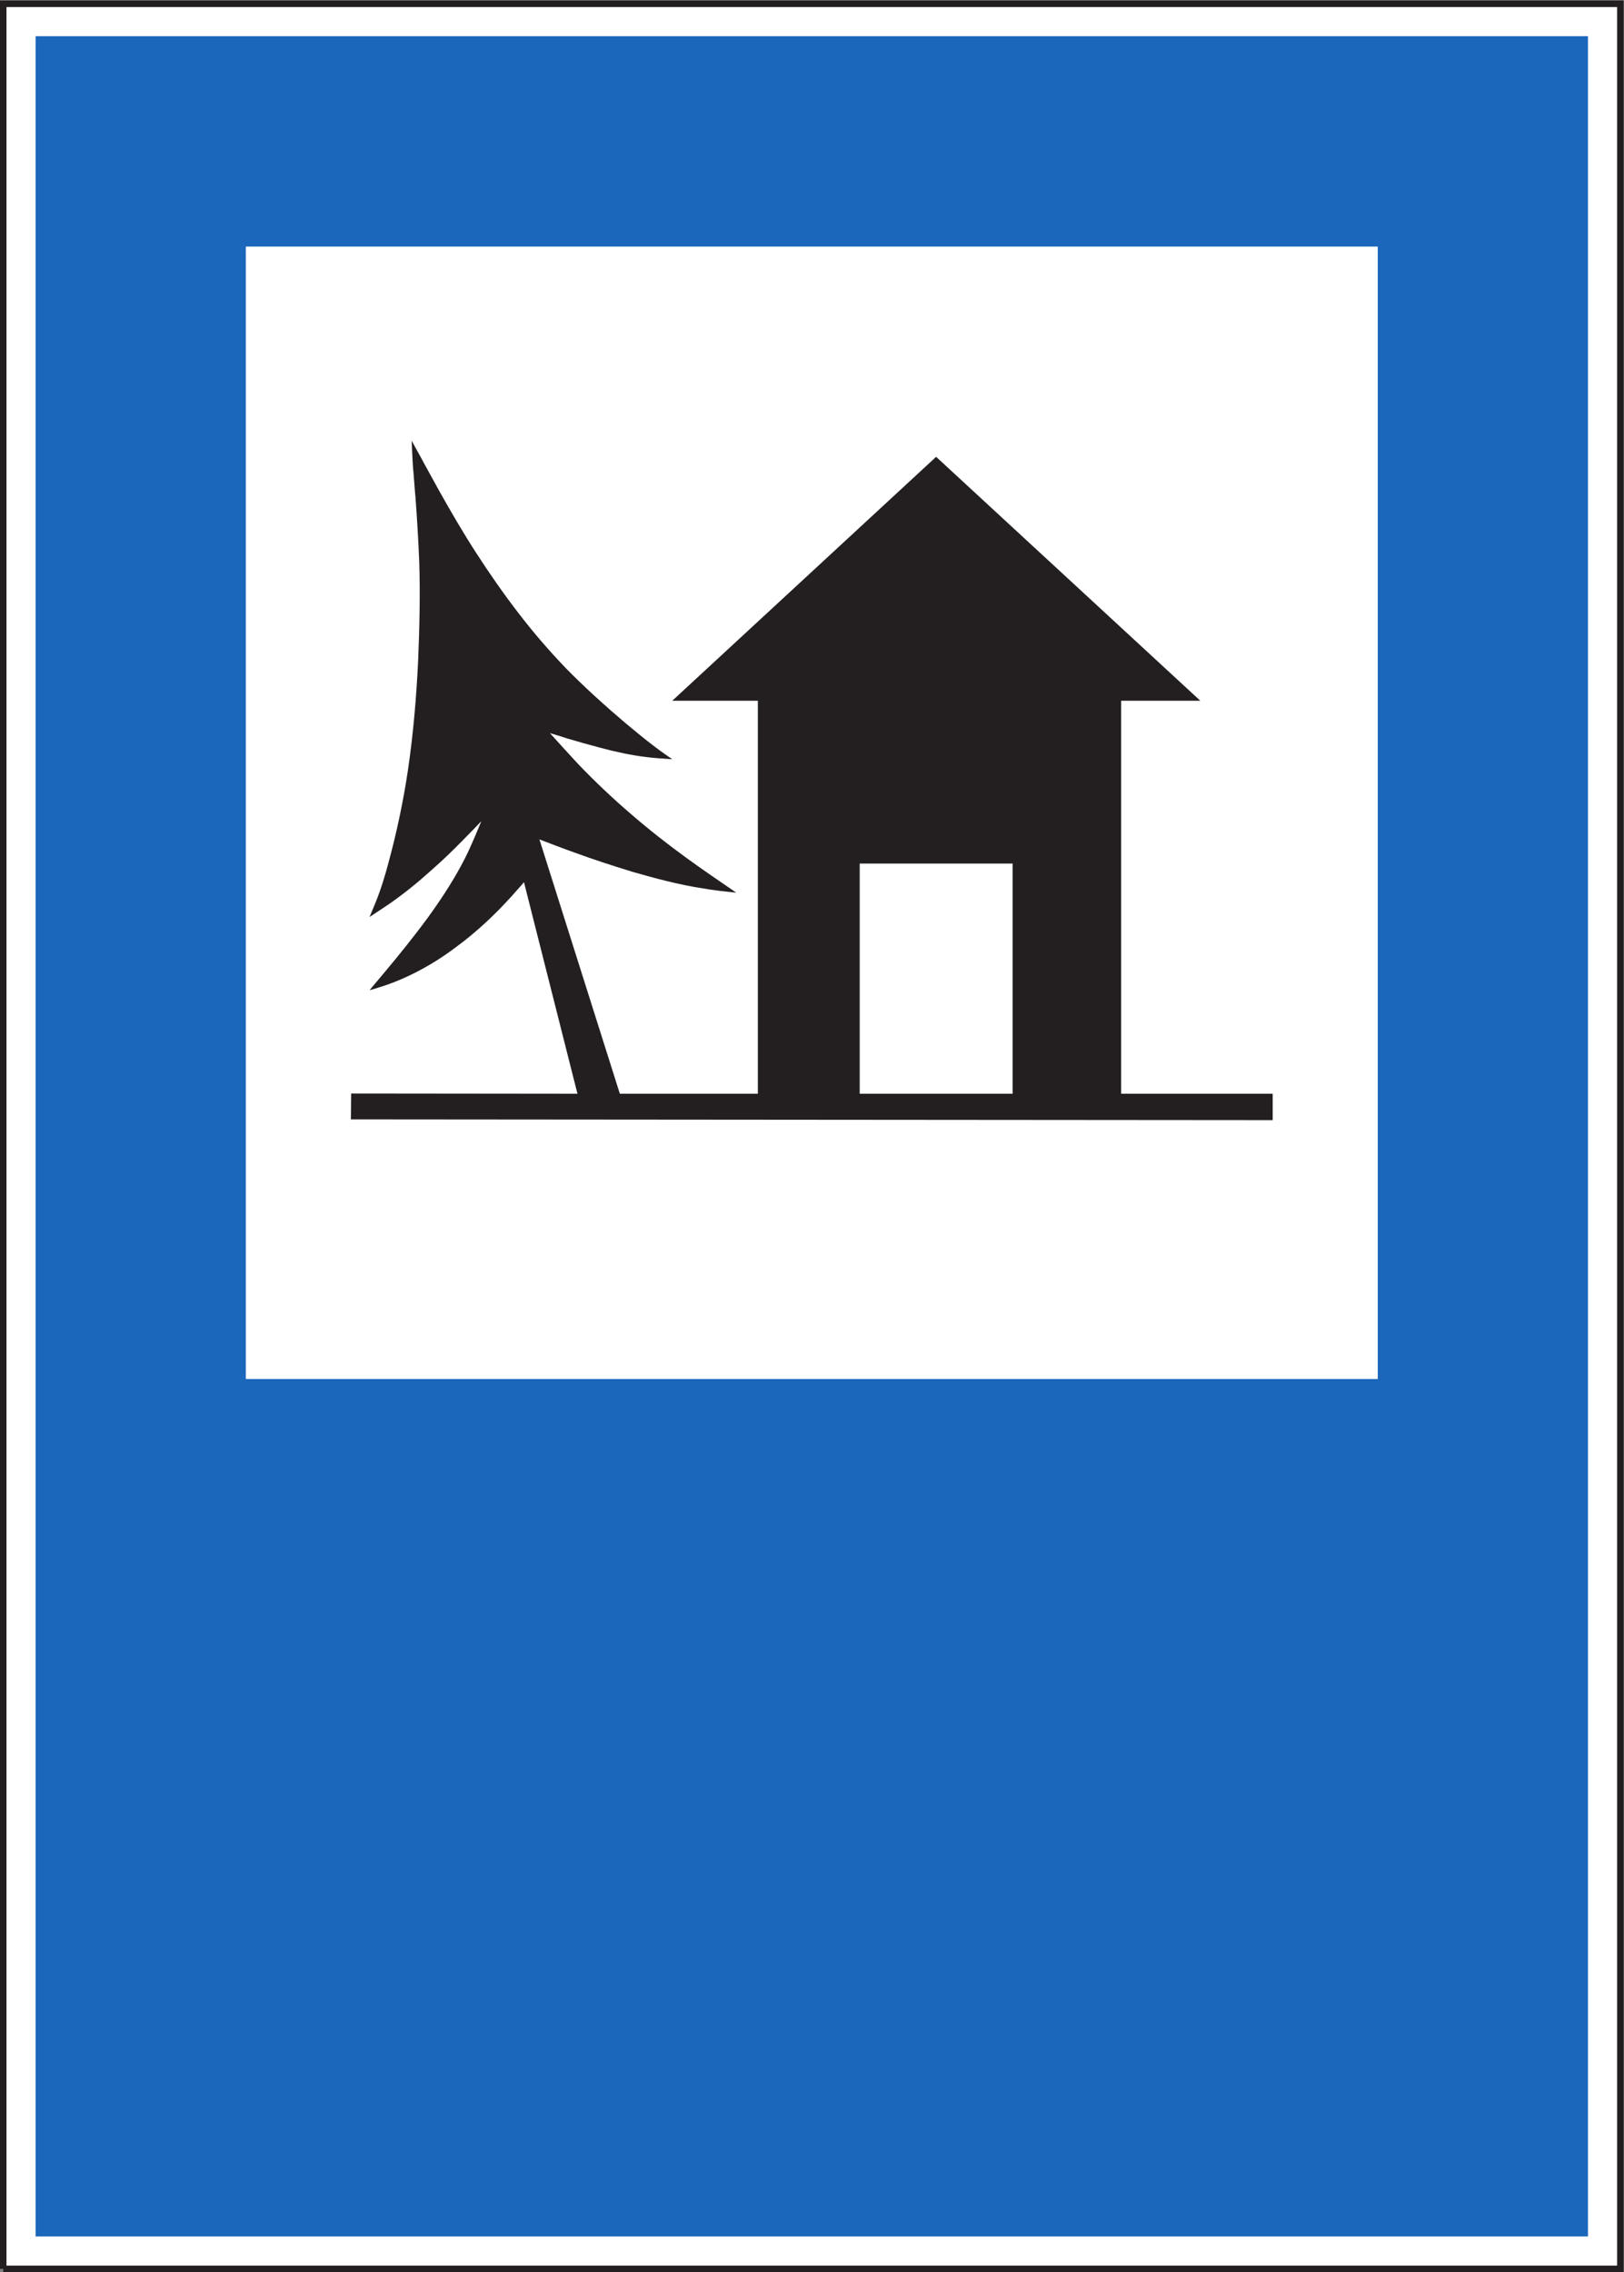<?xml version="1.0" encoding="UTF-8" standalone="no"?>
<svg
   xmlns:dc="http://purl.org/dc/elements/1.1/"
   xmlns:cc="http://creativecommons.org/ns#"
   xmlns:rdf="http://www.w3.org/1999/02/22-rdf-syntax-ns#"
   xmlns:svg="http://www.w3.org/2000/svg"
   xmlns="http://www.w3.org/2000/svg"
   viewBox="0 0 94.867 132.667"
   height="132.667"
   width="94.867"
   xml:space="preserve"
   id="svg2"
   version="1.1"><rect x="0" y="0" width="94.867" height="132.667" fill="#808080" stroke="none"/><defs
     id="defs6" /><g
     transform="matrix(1.333,0,0,-1.333,0,132.667)"
     id="g10"><g
       transform="scale(0.1)"
       id="g12"><path
         id="path14"
         style="fill:#ffffff;fill-opacity:1;fill-rule:nonzero;stroke:none"
         d="m 1.418,1.418 h 708.66 v 992.164 h -708.66 z" /><path
         id="path16"
         style="fill:none;stroke:#231f20;stroke-width:2.835;stroke-linecap:butt;stroke-linejoin:miter;stroke-miterlimit:4;stroke-dasharray:none;stroke-opacity:1"
         d="M 1.418,1.418 H 710.078 V 993.582 H 1.418 V 1.418" /><path
         id="path18"
         style="fill:#1a67bb;fill-opacity:1;fill-rule:nonzero;stroke:none"
         d="m 15.602,15.605 h 680.289 v 963.789 H 15.602 Z" /><path
         id="path20"
         style="fill:#ffffff;fill-opacity:1;fill-rule:nonzero;stroke:none"
         d="M 107.727,391.191 H 603.77 V 887.238 H 107.727 Z" /><path
         id="path22"
         style="fill:#231f20;fill-opacity:1;fill-rule:nonzero;stroke:none"
         d="m 153.766,504.918 403.961,-0.328 v 11.558 h -66.426 v 172.153 h 34.707 L 410.234,795.148 294.602,688.301 h 37.507 V 516.148 H 271.633 L 236.387,627.57 v 0 c 4.25,-1.621 11.015,-4.25 15.371,-5.761 8.281,-3.059 16.812,-5.797 25.347,-8.426 9.68,-2.805 20.805,-5.758 30.883,-7.27 4.25,-0.797 10.407,-1.441 14.653,-1.875 -6.371,4.356 -15.477,10.586 -21.743,15.157 -8.421,6.125 -16.597,12.531 -24.41,19.296 -8.027,6.875 -15.73,14.184 -22.968,21.711 -3.778,4.032 -8.852,9.68 -12.524,13.715 2.016,-0.543 5.688,-1.73 7.699,-2.379 4.825,-1.441 9.832,-2.84 14.801,-4.14 6.152,-1.657 13.141,-3.164 19.406,-3.922 3.418,-0.469 8.274,-0.789 11.7,-1.008 -2.235,1.547 -5.188,3.602 -7.344,5.258 -4.25,3.168 -9.223,7.304 -13.25,10.656 -8.75,7.414 -18.324,16.051 -26.281,24.227 -7.2,7.523 -14.075,15.48 -20.34,23.652 -6.731,8.711 -13.032,17.785 -18.934,26.93 -5.687,8.816 -11.015,17.996 -16.094,27.035 -0.363,0.758 -6.406,11.551 -6.769,12.308 -1.043,2.09 -4.141,7.418 -5.184,9.508 0.106,-3.492 0.36,-8.176 0.574,-11.664 0.254,-1.984 0.833,-11.015 1.083,-13 0.687,-9.14 1.296,-19.402 1.66,-28.543 0.461,-14.078 0.105,-28.691 -0.469,-42.734 -0.723,-15.914 -2.164,-32.727 -4.504,-48.528 -2.016,-13.539 -4.859,-26.929 -8.422,-40.105 -1.515,-5.797 -3.531,-12.352 -5.797,-17.891 -0.722,-1.765 -1.871,-4.464 -2.593,-6.226 2.593,1.762 6.265,4.137 8.859,5.902 6.406,4.465 12.562,9.469 18.359,14.723 4.75,4.14 9.36,8.605 13.715,13.07 2.484,2.52 5.688,5.797 8.063,8.277 -1.547,-3.812 -3.922,-9.359 -5.684,-13.175 -3.785,-8.063 -8.75,-16.125 -13.863,-23.543 -5.293,-7.739 -11.699,-15.84 -17.602,-23.11 -3.203,-3.925 -8.644,-10.371 -11.847,-14.187 1.187,0.324 2.847,0.758 4.035,1.187 3.168,0.973 6.265,2.09 9.32,3.387 9.004,3.816 17.535,8.93 25.094,14.723 6.519,4.785 12.457,10.152 18.109,15.8 2.629,2.743 5.469,5.692 7.953,8.606 1.047,1.117 2.235,2.519 3.172,3.602 v 0 l 23.438,-92.665 -99.18,0.106 -0.113,-11.336 v 0" /><path
         id="path24"
         style="fill:#ffffff;fill-opacity:1;fill-rule:nonzero;stroke:none"
         d="m 376.75,516.148 v 100.836 h 67 V 516.148 h -67 v 0" /></g></g></svg>